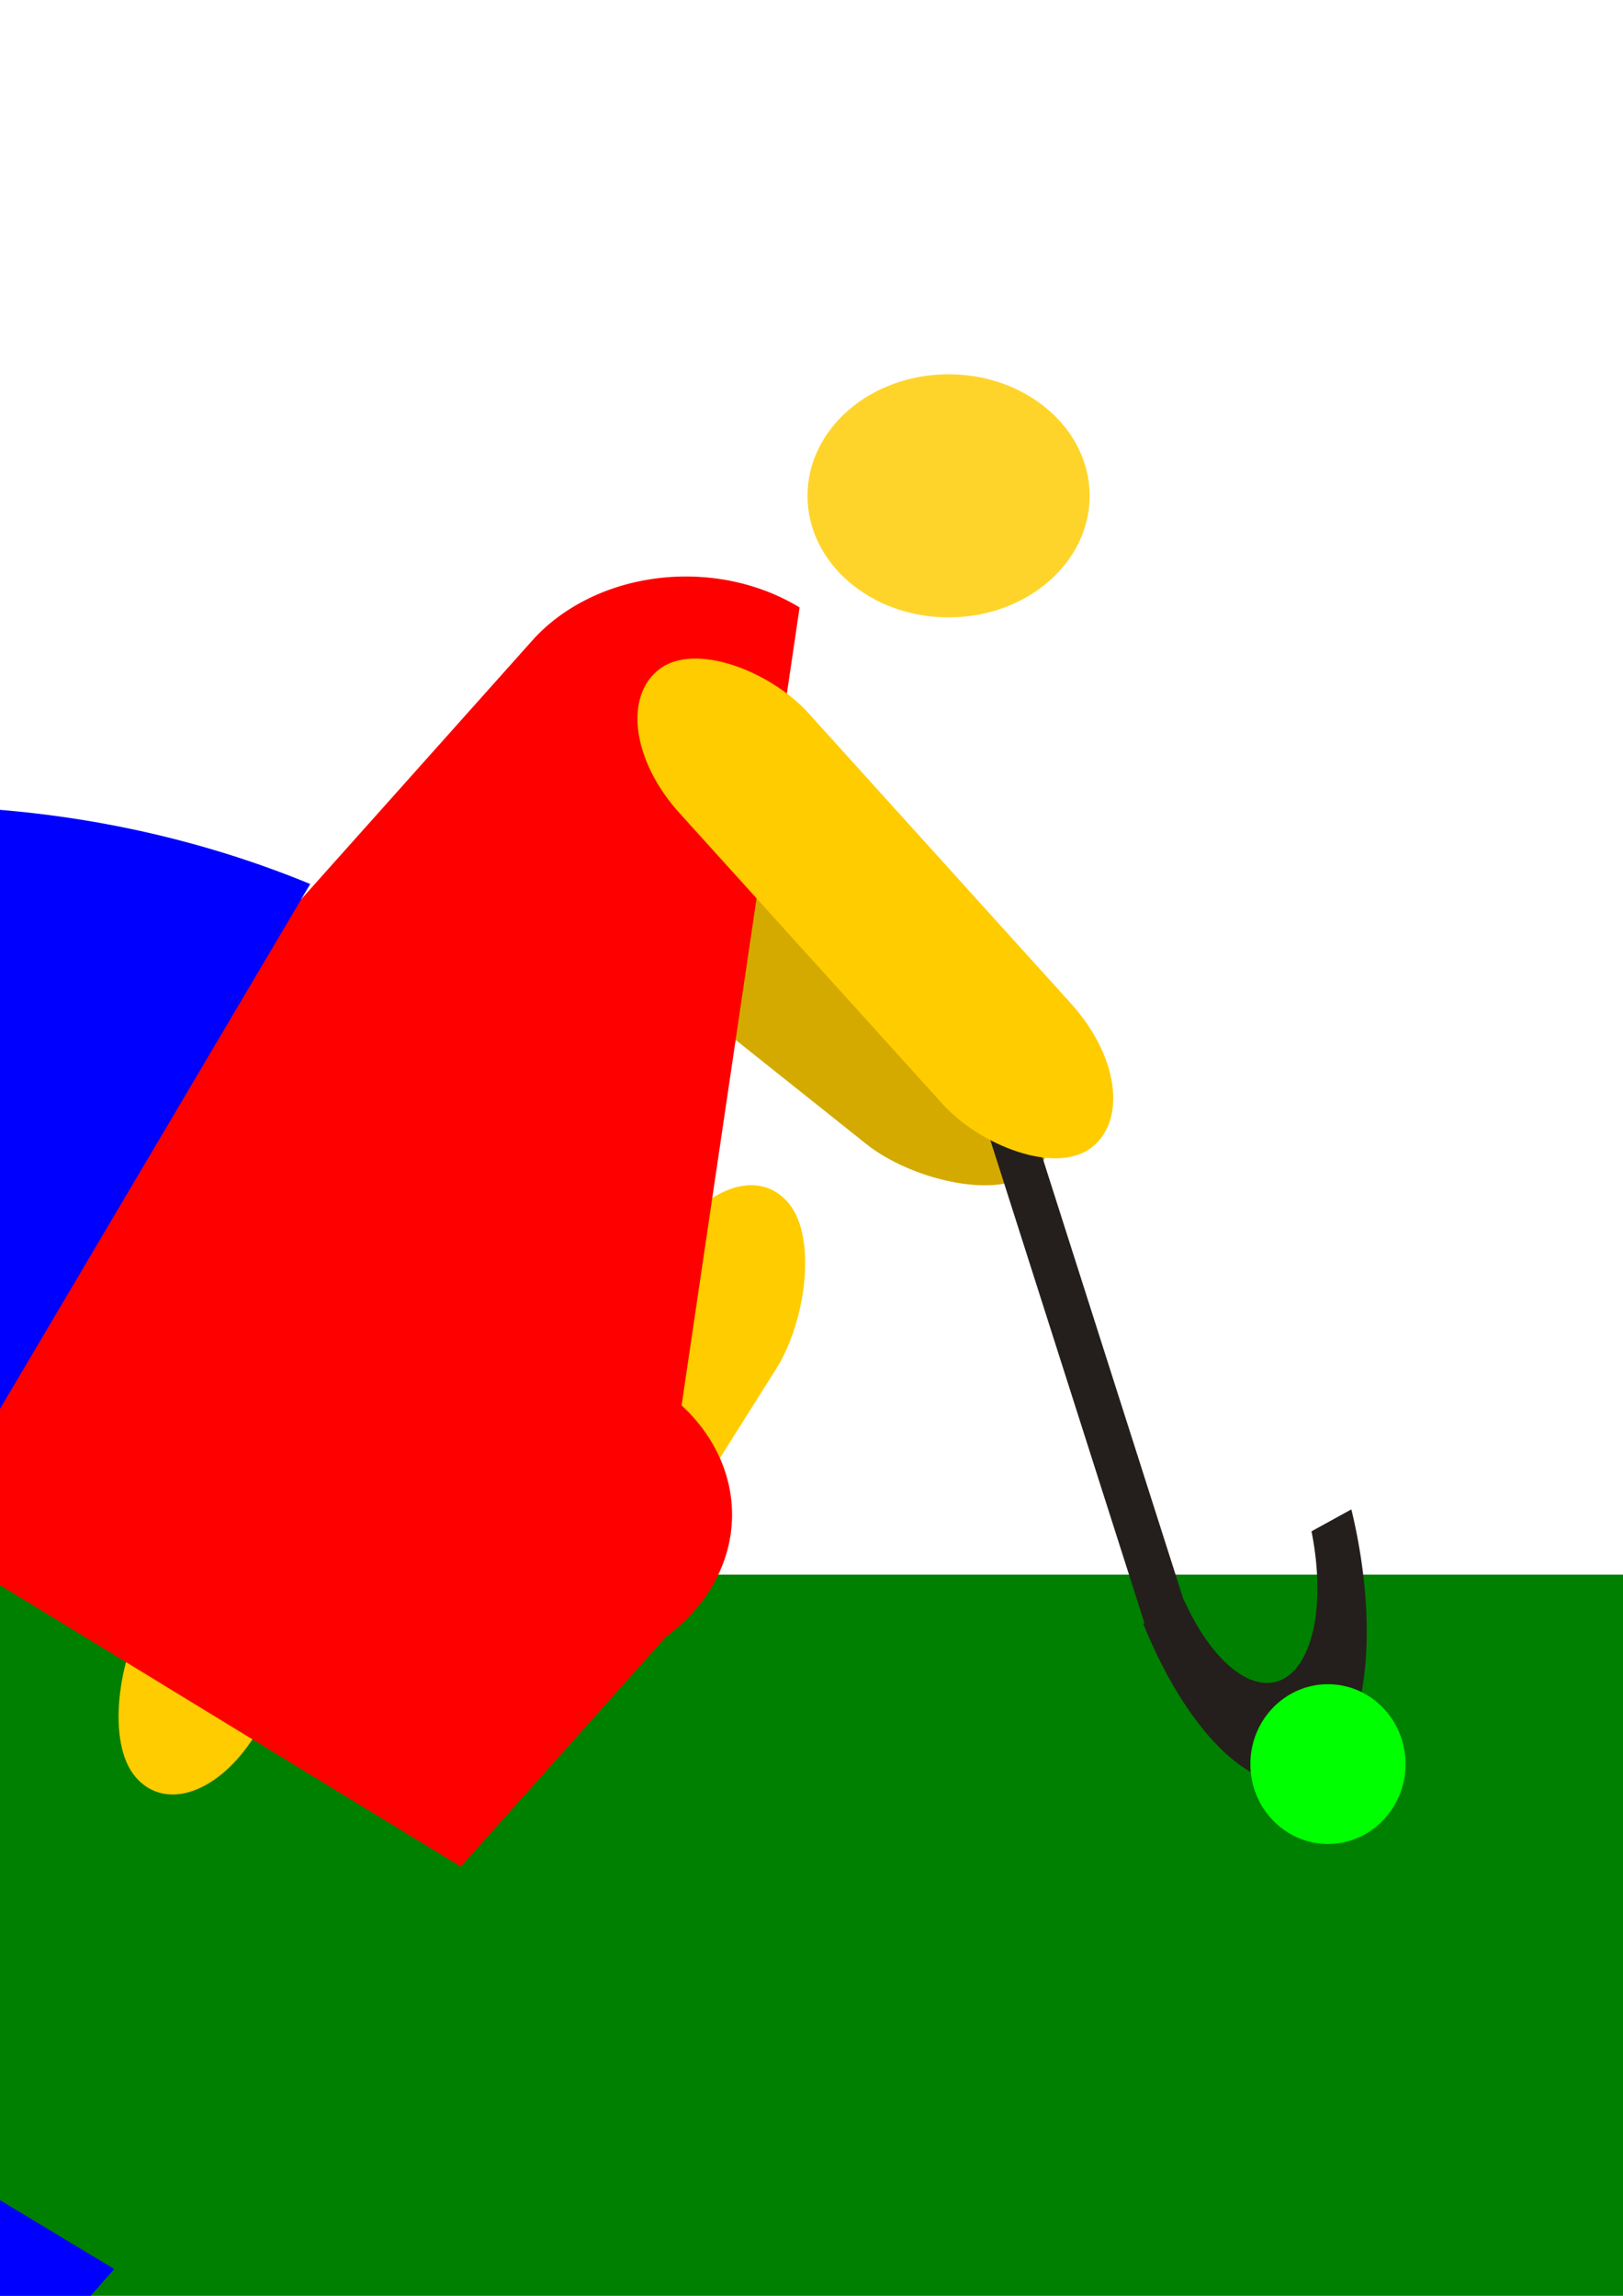 <?xml version="1.0" encoding="UTF-8" standalone="no"?>
<!-- Created with Inkscape (http://www.inkscape.org/) -->

<svg
   width="210mm"
   height="297mm"
   viewBox="0 0 210 297"
   version="1.1"
   id="svg1"
   inkscape:version="1.4.2 (f4327f4, 2025-05-13)"
   sodipodi:docname="drawing.svg"
   xmlns:inkscape="http://www.inkscape.org/namespaces/inkscape"
   xmlns:sodipodi="http://sodipodi.sourceforge.net/DTD/sodipodi-0.dtd"
   xmlns="http://www.w3.org/2000/svg"
   xmlns:svg="http://www.w3.org/2000/svg">
  <sodipodi:namedview
     id="namedview1"
     pagecolor="#ffffff"
     bordercolor="#eeeeee"
     borderopacity="1"
     inkscape:showpageshadow="0"
     inkscape:pageopacity="0"
     inkscape:pagecheckerboard="0"
     inkscape:deskcolor="#505050"
     inkscape:document-units="mm"
     showguides="false"
     inkscape:zoom="0.44809905"
     inkscape:cx="397.2336"
     inkscape:cy="588.03963"
     inkscape:window-width="1366"
     inkscape:window-height="705"
     inkscape:window-x="-8"
     inkscape:window-y="-8"
     inkscape:window-maximized="1"
     inkscape:current-layer="layer1" />
  <defs
     id="defs1">
    <inkscape:path-effect
       effect="fillet_chamfer"
       id="path-effect6"
       is_visible="true"
       lpeversion="1"
       nodesatellites_param="F,0,0,1,0,0,0,1 @ F,0,0,1,0,0,0,1 @ F,0,0,1,0,0,0,1 @ F,0,0,1,0,0,0,1 @ F,0,0,1,0,0,0,1 @ F,0,0,1,0,0,0,1"
       radius="0"
       unit="px"
       method="auto"
       mode="F"
       chamfer_steps="1"
       flexible="false"
       use_knot_distance="true"
       apply_no_radius="true"
       apply_with_radius="true"
       only_selected="false"
       hide_knots="false" />
    <inkscape:path-effect
       effect="fillet_chamfer"
       id="path-effect4"
       is_visible="true"
       lpeversion="1"
       nodesatellites_param="F,0,0,1,0,0,0,1 @ F,0,0,1,0,0,0,1 @ F,0,0,1,0,0,0,1 @ F,0,0,1,0,44.875,0,1"
       radius="0"
       unit="px"
       method="auto"
       mode="F"
       chamfer_steps="1"
       flexible="false"
       use_knot_distance="true"
       apply_no_radius="true"
       apply_with_radius="true"
       only_selected="false"
       hide_knots="false" />
    <inkscape:path-effect
       effect="fillet_chamfer"
       id="path-effect3"
       is_visible="true"
       lpeversion="1"
       nodesatellites_param="F,0,0,1,0,28.814,0,1 @ F,0,0,1,0,35.309,0,1 @ F,0,0,1,0,0,0,1 @ F,0,0,1,0,0,0,1"
       radius="0"
       unit="px"
       method="auto"
       mode="F"
       chamfer_steps="1"
       flexible="false"
       use_knot_distance="true"
       apply_no_radius="true"
       apply_with_radius="true"
       only_selected="false"
       hide_knots="false" />
  </defs>
  <g
     inkscape:label="Layer 1"
     inkscape:groupmode="layer"
     id="layer1">
    <rect
       style="fill:#008000;stroke-width:0.395"
       id="rect12"
       width="214.926"
       height="100.968"
       x="-2.362"
       y="203.708"
       ry="0" />
    <rect
       style="fill:#d4aa00;stroke-width:0.194"
       id="rect10"
       width="21.284"
       height="80.901"
       x="26.693"
       y="-209.78"
       sodipodi:type="rect"
       ry="15.863"
       transform="matrix(-0.824,0.567,-0.782,-0.623,0,0)" />
    <rect
       style="fill:#ffcc00;stroke-width:0.194"
       id="rect1"
       width="21.284"
       height="80.901"
       x="166.333"
       y="25.518"
       sodipodi:type="rect"
       ry="15.863"
       transform="matrix(0.653,0.757,-0.533,0.846,0,0)" />
    <rect
       style="fill:#ffcc00;stroke-width:0.194"
       id="rect9"
       width="21.284"
       height="80.901"
       x="133.091"
       y="62.249"
       sodipodi:type="rect"
       ry="15.863"
       transform="matrix(0.653,0.757,-0.533,0.846,0,0)" />
    <rect
       style="fill:#000080;stroke-width:0.23"
       id="rect5"
       width="29.913"
       height="49.482"
       x="34.934"
       y="128.836" />
    <g
       id="g2"
       transform="matrix(-0.28,0.154,0.21,0.658,155.029,58.19)">
      <path
         id="path1"
         style="fill:#241f1c;stroke-width:0.244"
         d="m 72.677,191.308 a 48.713,49.303 0 0 0 48.072,41.332 48.713,49.303 0 0 0 48.071,-41.332 h -19.057 a 30.17,28.86 0 0 1 -29.329,22.092 30.17,28.86 0 0 1 -29.329,-22.092 z" />
      <rect
         style="fill:#241f1c;stroke-width:0.19"
         id="rect2"
         width="18.304"
         height="100.968"
         x="149.976"
         y="90.93" />
    </g>
    <ellipse
       style="fill:#ffd42a;stroke-width:0.272"
       id="path2"
       cx="122.735"
       cy="64.143"
       rx="18.252"
       ry="15.725" />
    <path
       style="fill:#ff0000;stroke-width:0.265"
       id="rect3"
       width="51.96"
       height="87.388"
       x="72.036"
       y="127.539"
       sodipodi:type="rect"
       ry="0"
       d="m 100.85,127.539 a 29.854,29.854 56.754 0 1 23.146,35.309 v 52.078 H 72.036 V 156.353 A 28.814,28.814 135 0 1 100.85,127.539 Z"
       inkscape:path-effect="#path-effect3"
       transform="matrix(0.691,0.422,-0.51,0.571,98.817,-36.798)" />
    <path
       style="fill:#0000ff;stroke-width:0.265"
       id="rect4"
       width="85.616"
       height="44.875"
       x="38.97"
       y="221.421"
       inkscape:path-effect="#path-effect4"
       sodipodi:type="rect"
       d="m 38.97,221.421 h 85.616 v 44.875 H 83.845 A 44.875,44.875 45 0 1 38.97,221.421 Z"
       transform="matrix(0.694,0.418,-0.505,0.574,124.912,-29.023)" />
    <rect
       style="fill:#ffcc00;stroke-width:0.197"
       id="rect11"
       width="21.107"
       height="83.374"
       x="-15.75"
       y="-204.362"
       sodipodi:type="rect"
       ry="16.348"
       transform="matrix(-0.79,0.613,-0.671,-0.742,0,0)" />
    <ellipse
       style="fill:#00ff00;stroke-width:0.297"
       id="path11"
       cx="171.823"
       cy="228.212"
       rx="10.038"
       ry="10.333" />
  </g>
</svg>
